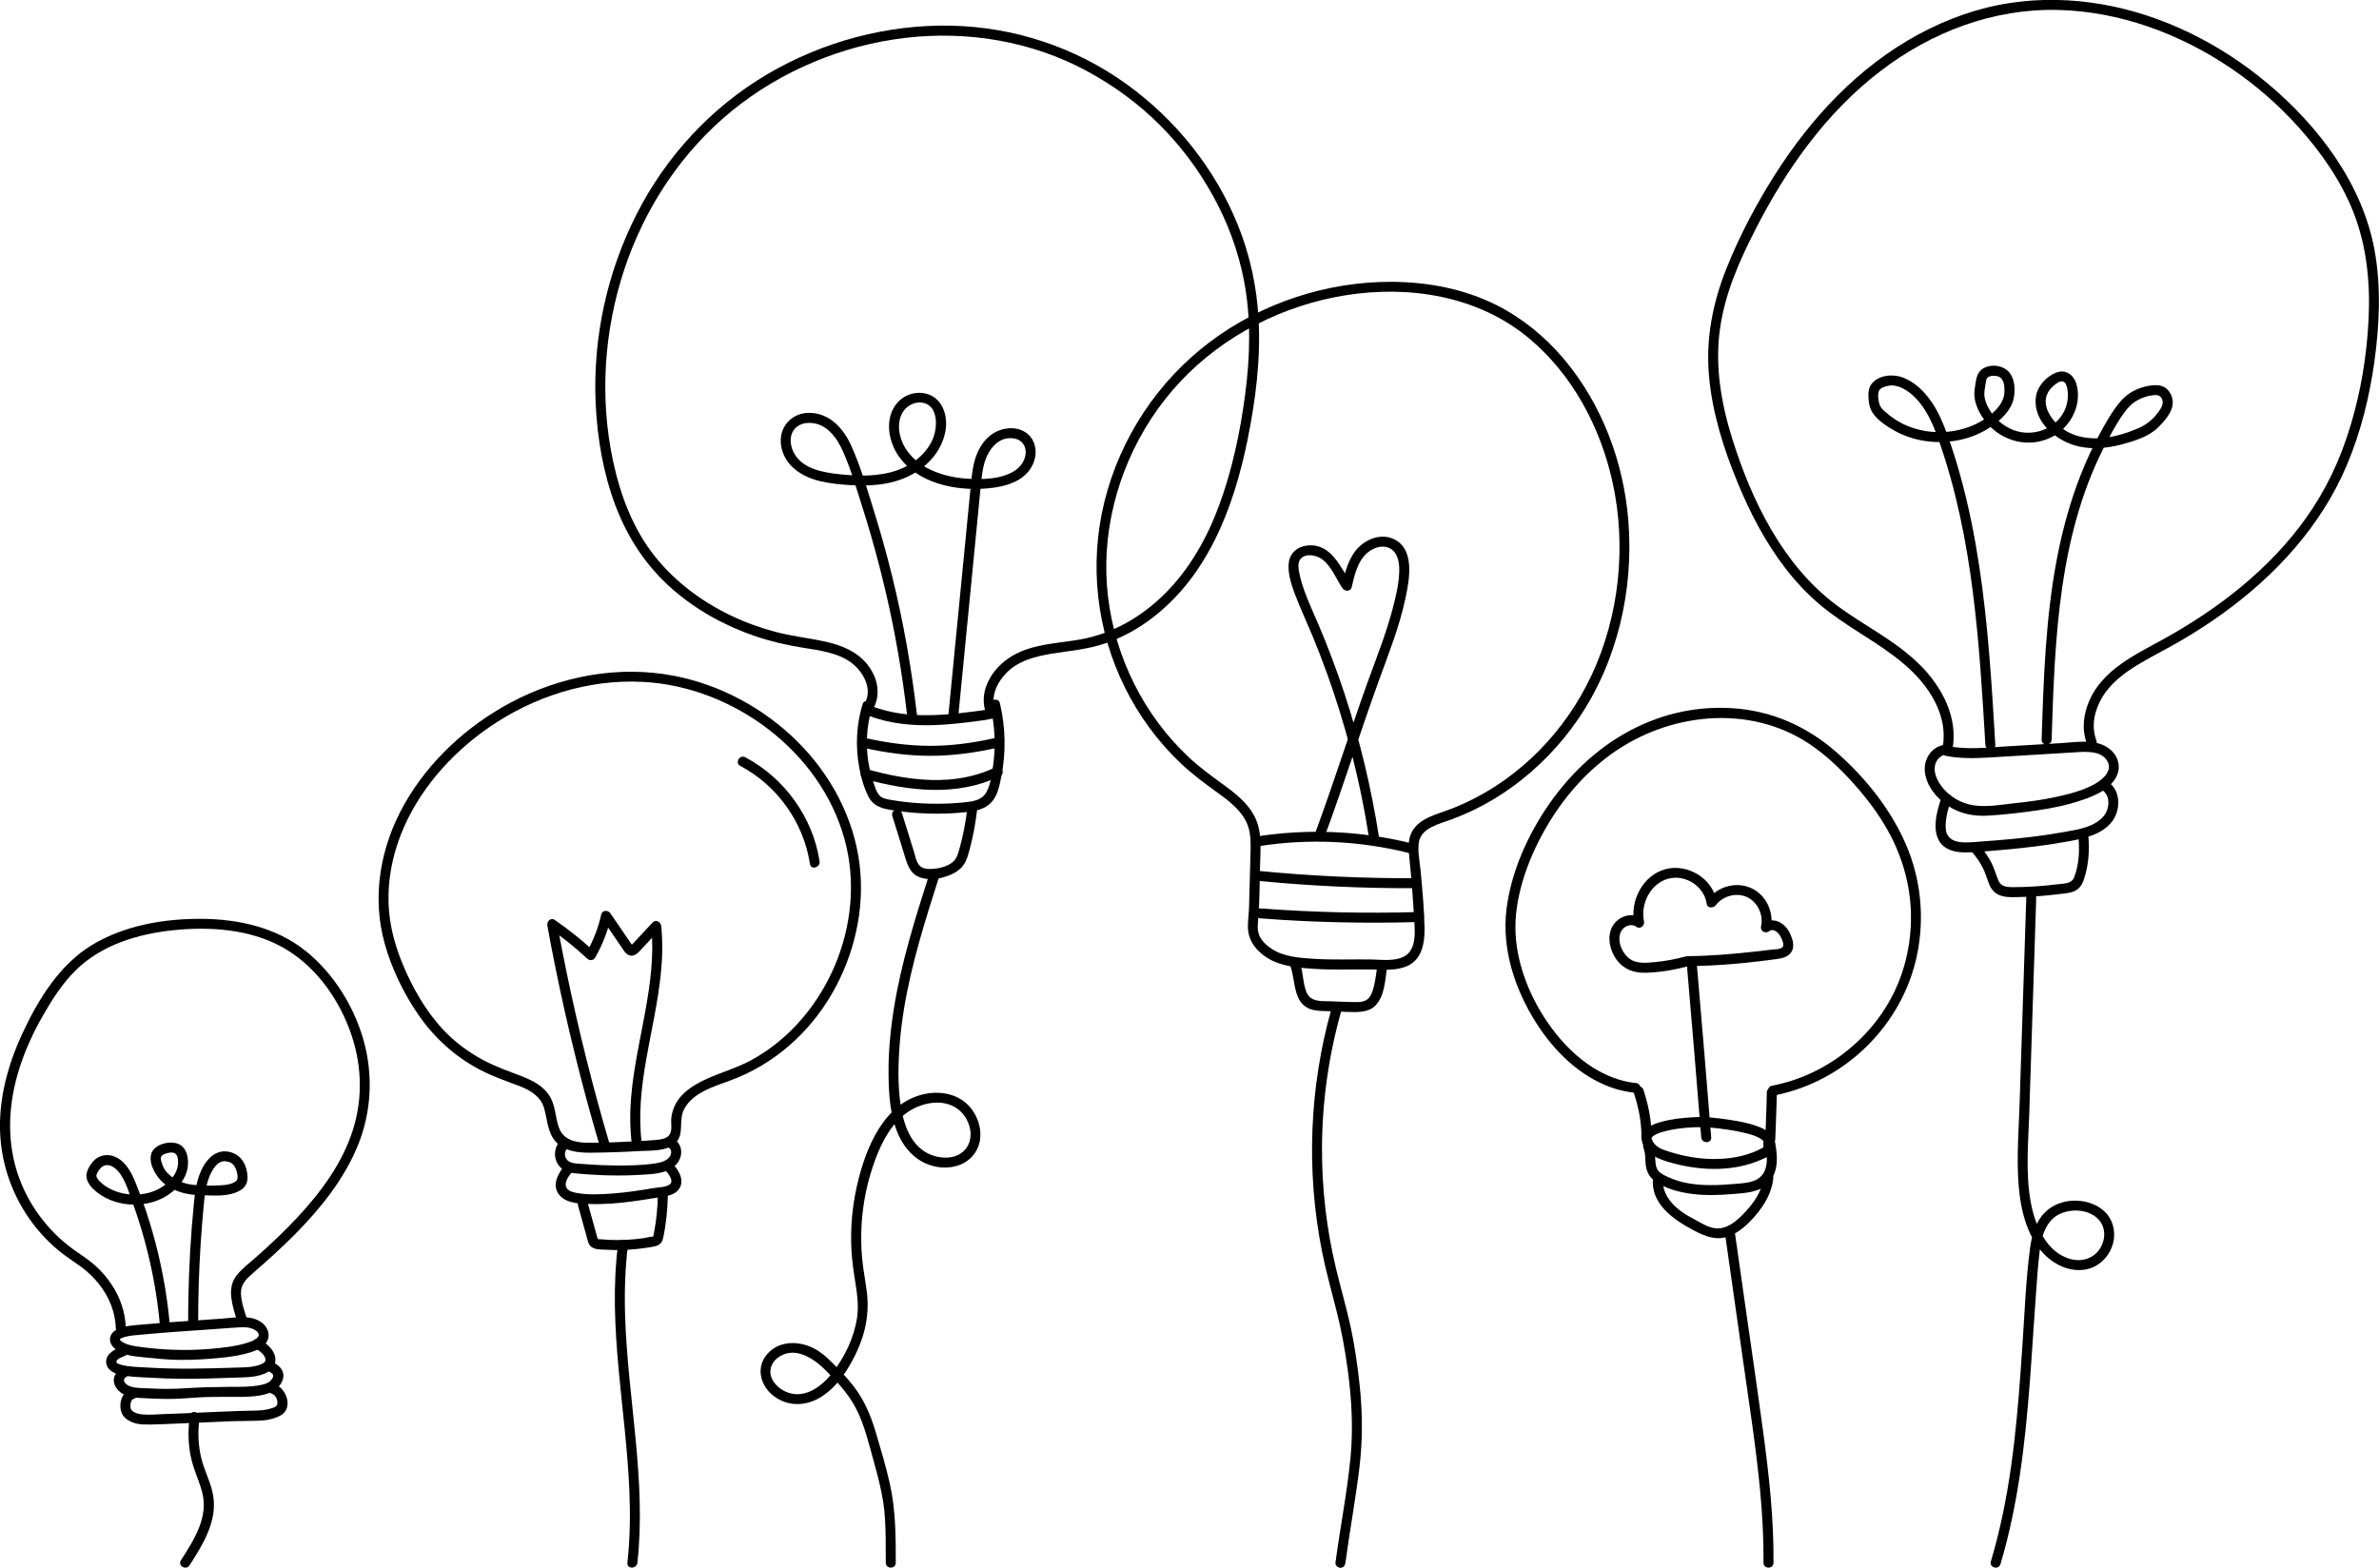 <?xml version="1.0" encoding="UTF-8"?>
<svg id="Layer_2" data-name="Layer 2" xmlns="http://www.w3.org/2000/svg" viewBox="0 0 714.33 470.83">
  <g id="Object">
    <g>
      <g>
        <g>
          <path d="M262.6,212.06c1.9-4.31.68-8.93-2.17-12.52-3.1-3.9-7.79-5.79-12.54-6.84-5.03-1.11-10.15-1.64-15.15-2.97-4.59-1.22-9.07-2.85-13.35-4.91-8.61-4.14-16.42-9.94-22.46-17.38-6.81-8.39-10.67-18.69-12.89-29.16-4.04-19.06-2.66-39.16,3.5-57.62,6.13-18.35,17.14-35.06,32.17-47.32,14.79-12.06,33.24-19.76,52.18-21.97,18.68-2.18,37.76.98,54.38,9.92s29.27,21.78,38,37.61c4.35,7.88,7.5,16.4,9.23,25.24,2.2,11.3,1.88,22.99.37,34.36-1.49,11.28-3.88,22.65-7.84,33.35-3.6,9.74-8.8,18.97-16.17,26.35-6.91,6.91-15.51,11.98-25.17,13.77-5.43,1-11.04,1.22-16.32,2.99-4.46,1.49-8.37,4.21-10.87,8.25-2.25,3.64-2.89,7.96-1.04,11.9.82,1.75,3.41.23,2.59-1.51-1.89-4.04.23-8.54,3.11-11.49,3.68-3.76,8.83-5.03,13.87-5.84,5.34-.85,10.71-1.3,15.85-3.06,4.6-1.58,8.95-3.88,12.89-6.73,17.63-12.75,25.64-33.79,29.82-54.39,2.41-11.89,3.98-24.09,3.32-36.25-.53-9.73-2.59-19.3-6.25-28.34-6.86-16.92-18.66-31.62-33.46-42.28-15.34-11.04-33.71-17.11-52.6-17.51-19.24-.41-38.58,4.8-55.15,14.55-16.92,9.96-30.53,24.74-39.39,42.23s-13.09,37.18-12.2,56.71c.47,10.38,2.28,20.89,5.94,30.63s9.33,18.29,17.12,25.1c7.28,6.37,15.89,11.09,25.03,14.18,4.65,1.57,9.41,2.64,14.24,3.42s10.74,1.49,14.83,4.8c3.15,2.55,5.75,7.16,3.96,11.21-.77,1.75,1.81,3.28,2.59,1.51h0Z"/>
          <path d="M260.93,214.96c6.29,2.42,13.07,3.03,19.76,2.79,3.33-.12,6.66-.45,9.97-.85,1.63-.2,3.27-.42,4.9-.64,1.49-.2,2.84-.49,3.38-2.08.62-1.83-2.28-2.62-2.89-.8.17-.51.25-.18-.23-.17-.35.01-.7.1-1.05.15-.76.1-1.53.2-2.3.3-1.5.19-3.01.38-4.52.54-2.94.31-5.88.54-8.84.58-5.93.1-11.82-.58-17.38-2.72-1.8-.69-2.58,2.21-.8,2.89h0Z"/>
          <path d="M258.98,211.52c-1.83,6.12-2.16,12.6-1,18.89.55,3,1.4,6.12,2.8,8.85,1.59,3.1,4.52,3.66,7.69,4.13,6.85,1.03,13.8,1.26,20.69.59,2.75-.27,5.67-.58,7.87-2.42,2.32-1.93,2.99-5.16,3.56-7.97,1.52-7.41,1.38-15.06-.35-22.41-.44-1.88-3.33-1.08-2.89.8,1.35,5.74,1.67,11.71.9,17.56-.35,2.67-.74,5.8-2,8.22s-3.71,2.86-6.13,3.13c-6.01.67-12.12.64-18.13-.03-1.47-.16-2.94-.37-4.4-.63-1.27-.22-2.71-.4-3.6-1.45s-1.25-2.42-1.67-3.63c-.46-1.32-.84-2.66-1.15-4.02-1.4-6.21-1.13-12.71.69-18.8.55-1.85-2.34-2.65-2.89-.8h0Z"/>
          <path d="M259.44,224.61c6.58,1.46,13.28,2.38,20.03,2.37s13.45-.95,20.02-2.43c1.88-.42,1.09-3.32-.8-2.89-6.32,1.42-12.74,2.31-19.23,2.32s-12.91-.86-19.23-2.26c-1.88-.42-2.68,2.47-.8,2.89h0Z"/>
          <path d="M259.51,233.9c13.35,3.69,27.94,5.42,40.81-.86,1.74-.85.22-3.43-1.51-2.59-12.1,5.9-26,4.01-38.5.55-1.86-.52-2.66,2.38-.8,2.89h0Z"/>
          <path d="M267.92,245.01c1.12,3.59,2.23,7.17,3.35,10.76.9,2.88,1.56,6.34,4.68,7.6s6.81.52,9.68-.76c1.39-.62,2.67-1.48,3.59-2.72,1-1.35,1.45-3.02,1.88-4.62,1.11-4.08,1.86-8.24,2.34-12.43.22-1.91-2.78-1.9-3,0-.45,3.93-1.2,7.82-2.23,11.63-.46,1.69-.87,3.48-2.34,4.58-1.37,1.03-3.2,1.59-4.88,1.8-1.44.18-3.55.31-4.71-.75s-1.42-2.93-1.84-4.29c-1.2-3.87-2.41-7.74-3.61-11.6-.57-1.84-3.47-1.05-2.89.8h0Z"/>
          <path d="M275.28,214.25c-1.63-13.92-4.07-27.73-7.43-41.33-1.65-6.69-3.52-13.34-5.57-19.92-2-6.42-3.92-13.05-6.7-19.19-2.31-5.1-6.36-9.64-12.32-9.83-5.54-.17-9.55,4.32-8.73,9.79.88,5.95,6.08,9.36,11.55,10.68,3.14.76,6.42,1.07,9.64,1.26,3.42.2,6.85.1,10.23-.5,5.76-1.03,11.18-3.84,14.75-8.56,3.12-4.13,4.74-10.25,1.96-14.99s-9.53-4.82-13.14-.8c-3.99,4.45-2.9,11.42.24,16.01,5.71,8.32,17.2,10.63,26.66,9.8,5.63-.49,11.98-2.18,14.06-8.1.87-2.49.6-5.37-1.1-7.44-1.54-1.87-4.02-2.69-6.39-2.52-5.8.42-9.24,5.1-10.51,10.4-.76,3.16-.96,6.46-1.27,9.69-.35,3.63-.71,7.26-1.06,10.9-1.47,15.02-2.93,30.04-4.4,45.07-.35,3.63-.71,7.26-1.06,10.9-.19,1.92,2.81,1.91,3,0,1.27-13.04,2.55-26.08,3.82-39.12.64-6.52,1.27-13.04,1.91-19.56.31-3.22.63-6.44.94-9.66.27-2.74.48-5.51,1.22-8.17,1.13-4.07,4.35-8.32,9.13-7.35,2.05.42,3.33,2.1,3.27,4.18-.07,2.33-1.55,4.4-3.48,5.59-4,2.47-9.53,2.57-14.09,2.27-4.3-.28-8.68-1.3-12.45-3.44s-6.66-5.35-7.69-9.51c-.61-2.49-.46-5.44,1.16-7.55,1.25-1.63,3.48-2.67,5.53-2.33,4.98.83,4.58,7.76,3.02,11.17-2,4.35-6.06,7.56-10.52,9.12-5.69,1.99-11.85,1.82-17.76,1.16-4.77-.53-10.65-1.61-13.21-6.18-1.03-1.84-1.5-4.24-.62-6.23s2.87-2.92,4.92-2.96c5.19-.11,8.4,4.23,10.31,8.52,2.36,5.3,4.01,11,5.76,16.52,1.86,5.85,3.57,11.76,5.11,17.7,3.03,11.64,5.41,23.45,7.14,35.36.44,3.05.84,6.11,1.2,9.17.22,1.89,3.22,1.92,3,0h0Z"/>
        </g>
        <path d="M279.11,262.33c-4.24,13.19-8.42,26.48-10.65,40.18-1.1,6.76-1.75,13.6-1.66,20.45.08,5.94.48,12.16,2.9,17.67,2.06,4.7,5.81,8.51,10.93,9.65,4.56,1.02,9.7-.17,12.3-4.33,2.54-4.06,1.5-9.46-1.33-13.07-3.3-4.21-8.85-5.4-13.91-4.35-12.28,2.54-17.74,16.24-20.27,27.1-1.49,6.39-2.1,13.01-1.77,19.56.17,3.4.67,6.75,1.21,10.11s.99,6.86.5,10.3c-.84,5.94-3.68,11.89-7.35,16.6-3.08,3.95-8.02,7.85-13.31,6.04-2.09-.72-4.12-2.31-5-4.38-.95-2.24-.1-4.64,1.79-6.08,4.93-3.75,10.72.03,14.35,3.65,3.5,3.49,6.88,7.09,9.17,11.51,2.6,5.01,3.89,10.7,5.4,16.11,1.12,4,2.18,8.04,2.81,12.15.55,3.62.67,7.29.72,10.95.03,2.39.03,4.78.03,7.17,0,1.93,3,1.93,3,0,0-8.07-.02-16.03-1.82-23.94-1.18-5.17-2.71-10.26-4.21-15.33-1.44-4.86-3.38-9.49-6.47-13.54-1.49-1.96-3.14-3.77-4.86-5.53-2.03-2.08-4.06-4.23-6.6-5.7-4.55-2.65-10.84-2.93-14.59,1.3-3.51,3.96-2.19,9.42,1.73,12.52,4.28,3.39,9.79,3.27,14.34.45,4.82-3,8.14-8.12,10.55-13.14,2.86-5.95,4.06-12.1,3.21-18.67-.44-3.42-1.13-6.8-1.42-10.25-.27-3.21-.31-6.43-.13-9.64.38-6.75,1.8-13.44,4.17-19.77,1.99-5.31,4.9-10.86,9.72-14.13,4.24-2.87,10.55-4.17,14.97-.92,3.38,2.48,5.2,7.84,2.74,11.54-2.62,3.95-8.39,3.65-12.1,1.59-4.81-2.67-6.78-8.38-7.64-13.49-1.06-6.35-.9-13.01-.39-19.41,1.1-13.84,4.76-27.34,8.84-40.56.99-3.2,2.01-6.39,3.03-9.58.59-1.84-2.3-2.63-2.89-.8h0Z"/>
      </g>
      <g>
        <g>
          <path d="M491.17,325.26c-9.75-1.08-17.98-7.32-23.94-14.79-6.64-8.31-11.49-19.03-12.14-29.72s3.49-22.33,8.96-31.9c4.97-8.69,11.63-16.54,19.78-22.41,17.11-12.31,41.12-15.08,59.22-3.19,4.7,3.09,8.84,6.96,12.64,11.09s7.25,8.52,10.14,13.31c5.65,9.37,8.53,19.95,7.88,30.91s-4.44,20.81-11.07,29c-6.15,7.59-14.42,13.48-23.66,16.65-2.27.78-4.59,1.39-6.94,1.86-1.89.37-1.09,3.27.8,2.89,21.12-4.17,38.4-21.05,42.78-42.17,2.33-11.25,1.15-22.96-3.46-33.48-4.66-10.63-12.46-20.27-21.22-27.82s-19.2-12.07-30.76-12.81-22.48,2.02-32.2,7.52c-9.13,5.17-16.82,12.63-22.79,21.22-6.45,9.27-11.42,20.29-12.83,31.55-1.49,11.96,2.45,23.99,8.79,34.04,5.41,8.57,13.11,16.22,22.82,19.62,2.34.82,4.75,1.32,7.21,1.59,1.92.21,1.9-2.79,0-3h0Z"/>
          <path d="M490.55,328.09c1.45,4.42,2.42,9.06,2.3,13.73-.05,1.95,2.84,1.9,3,0,0,.09.11-.23.12-.24.29-.33.48-.47.83-.68.88-.52,1.86-.84,2.84-1.1,2.33-.64,4.75-.96,7.16-1.16,3.19-.27,6.23-.13,9.41.25,2.33.28,4.65.65,6.94,1.17,1.91.44,3.98.92,5.64,2.01.27.17.34.23.63.54-.17-.18.05.08.1.17-.06-.1.03.09.02.06-.02-.25-.09.43,0,0-.04.21-.09.42-.1.63,0,.24.03.49.05.73.03.31-.08,1.22.22.49.27-.66.03-.27-.31-.07-.16.09-.32.18-.49.27-.38.21-.77.4-1.17.58-.85.4-1.74.74-2.63,1.03-1.79.59-3.65,1.01-5.52,1.25-4.41.58-8.94.32-13.29-.56-2.26-.46-4.5-1.07-6.68-1.85-1.84-.66-3.52-1.89-3.8-3.93-.27-1.9-3.16-1.09-2.89.8.64,4.55,5.65,6.1,9.42,7.12,4.48,1.21,9.17,1.85,13.81,1.69,4.32-.15,8.62-.98,12.59-2.73,1.61-.71,3.82-1.41,3.8-3.47,0-.33-.05-.66-.08-.98-.01-.12-.02-.25-.02-.37,0,.05-.02.34.02.04.06-.53.1-.98-.04-1.5-.58-2.1-2.98-3.13-4.83-3.81-2.54-.93-5.23-1.43-7.89-1.85-3.89-.61-7.79-1.06-11.73-.81-3.17.2-6.42.56-9.47,1.45-2.42.71-5.39,1.94-5.64,4.81h3c.13-4.92-.87-9.87-2.41-14.52-.6-1.83-3.5-1.04-2.89.8h0Z"/>
          <path d="M533.06,342.1c.14-4.68.39-9.36.46-14.04.03-1.93-2.97-1.93-3,0-.07,4.68-.33,9.36-.46,14.04-.06,1.93,2.94,1.93,3,0h0Z"/>
          <path d="M493.48,344.81c.69,1.59.45,3.49.69,5.18.26,1.84,1.03,3.4,2.52,4.54,3.17,2.42,7.46,3.5,11.35,4.01s8.19.39,12.27.04c3.72-.32,8.16-.44,10.82-3.47,3.28-3.74,2.52-8.88,1.62-13.35-.38-1.89-3.28-1.09-2.89.8.81,4.01,1.79,10.01-3,11.96-1.97.8-4.24.87-6.33,1.05-2.26.2-4.53.34-6.8.33-4.44,0-9.02-.55-13.06-2.51-.93-.45-2.03-.94-2.71-1.74-.61-.72-.78-1.66-.87-2.56-.2-2-.17-3.89-.99-5.77-.77-1.77-3.36-.24-2.59,1.51h0Z"/>
          <path d="M496.37,353.72c-.94,7.89,6.42,12.75,12.47,15.92,3.32,1.74,6.69,3.02,10.38,1.58,3.26-1.27,5.88-3.81,8.1-6.45,2.65-3.16,4.67-6.7,5.14-10.85.22-1.92-2.79-1.9-3,0-.43,3.85-2.79,7.19-5.35,9.97-2.33,2.53-5.56,5.51-9.3,4.94-1.93-.29-3.69-1.37-5.39-2.28s-3.48-1.89-5.05-3.08c-3.07-2.33-5.48-5.75-5-9.76.23-1.91-2.77-1.9-3,0h0Z"/>
          <path d="M513.82,341.56c-1.37-17.11-2.79-34.22-4.27-51.32-.16-1.91-3.17-1.93-3,0,1.48,17.1,2.9,34.21,4.27,51.32.15,1.91,3.15,1.93,3,0h0Z"/>
          <path d="M506.35,287.18c-3.13.86-6.32,1.47-9.56,1.76-2.9.26-6.04.6-8.25-1.68-1.7-1.76-2.88-4.66-2-7.08.71-1.95,3.12-3.1,4.9-1.81,1.14.82,2.46-.53,2.2-1.69-1.12-5.17,1.91-11.3,7.18-12.77s10.92,2.28,11.66,7.55c.2,1.43,2.08,1.25,2.74.36,2.05-2.78,6.21-3.88,9.36-2.41s4.98,5.32,4.21,8.73c-.35,1.55,1.36,2.37,2.51,1.46,1.01-.81,2.4.23,2.97,1.06.51.75,1.67,2.93.99,3.74-.63.74-2.51.69-3.35.79-1.69.2-3.39.4-5.09.59-6.67.74-13.36,1.31-20.08,1.36-1.93.01-1.93,3.01,0,3,9.06-.07,18.18-.94,27.15-2.19,1.52-.21,3.14-.7,4.01-2.07,1.05-1.65.38-3.73-.33-5.37-1.42-3.31-5.19-5.57-8.39-3.02l2.51,1.46c1.09-4.82-1.3-10.21-5.9-12.26-4.65-2.08-10.17-.4-13.15,3.63l2.74.36c-.97-6.88-8.8-11.47-15.35-9.65-6.9,1.92-10.74,9.7-9.28,16.46l2.2-1.69c-2.58-1.86-6.3-.86-8.19,1.51-2.26,2.83-1.73,6.95,0,9.9,2.01,3.45,5.27,5,9.2,4.92,4.43-.09,8.9-.87,13.17-2.04,1.86-.51,1.07-3.4-.8-2.89h0Z"/>
        </g>
        <path d="M518.04,371.03c1.82,12.8,3.64,25.6,5.46,38.4s3.8,25.48,5.01,38.3c.67,7.18,1.07,14.38,1.01,21.59-.02,1.93,2.98,1.93,3,0,.11-12.94-1.29-25.82-3.01-38.63-1.73-12.86-3.63-25.71-5.46-38.56-1.04-7.3-2.08-14.61-3.12-21.91-.27-1.9-3.16-1.09-2.89.8h0Z"/>
      </g>
      <g>
        <g>
          <path d="M586.24,225.14c1.8-9.63-3.1-18.84-9.77-25.49-7.3-7.28-16.8-11.78-25-17.89-16.09-11.98-25.51-31.36-31.36-50.09-3.28-10.51-5.21-21.68-3.69-32.69s5.88-20.68,10.74-30.19c9.23-18.07,21.32-35.13,37.58-47.53,15.35-11.71,33.86-18.75,53.29-18.27,18.32.45,36.14,7.01,51.29,17.13,7.66,5.12,14.68,11.2,20.84,18.06,6.75,7.52,12.71,16.01,16.45,25.45,4.07,10.29,5.14,21.38,4.59,32.37s-2.33,21.6-5.45,31.93-7.33,19.15-13.26,27.53c-5.47,7.73-12.12,14.59-19.39,20.63s-15.36,11.37-23.71,15.97-17.99,9.07-22.05,18.37c-1.75,4.03-2.31,8.56-.76,12.75.67,1.79,3.57,1.02,2.89-.8-1.63-4.41-.58-9.09,1.79-13.03,2.58-4.28,6.67-7.33,10.9-9.87,4.29-2.58,8.8-4.78,13.11-7.33s8.24-5.09,12.16-7.92c15.87-11.45,29.44-26.19,37.16-44.35,4.24-9.97,6.86-20.54,8.35-31.25s2.07-22.25.1-33.25c-3.58-19.98-16.67-37.3-31.93-50.14-14.2-11.95-31.42-20.7-49.78-23.92-9.07-1.59-18.32-1.82-27.44-.48-9.72,1.43-19.1,4.77-27.74,9.43-18.05,9.74-32.36,25.09-43.25,42.28-5.64,8.9-10.64,18.36-14.54,28.16-4.1,10.3-6.2,21.08-5.21,32.17.98,11.05,4.35,21.74,8.56,31.96,3.77,9.15,8.35,18.01,14.42,25.86,3.01,3.9,6.37,7.53,10.13,10.72,3.98,3.38,8.37,6.22,12.76,9.03,8.54,5.46,17.38,11.15,22.08,20.49,2.07,4.12,3.08,8.8,2.22,13.37-.35,1.89,2.54,2.7,2.89.8h0Z"/>
          <path d="M584.15,226.97c4.19.85,8.44.78,12.69.54s8.63-.52,12.95-.78,8.83-.53,13.24-.8c3.19-.19,8.04-.63,9.81,2.79,1.59,3.07-1.96,5.73-4.3,6.97-3.48,1.84-7.54,2.85-11.36,3.67-4,.87-8.06,1.41-12.13,1.84s-8.47,1.27-12.53.63c-3.78-.6-7.37-2.71-9.64-5.82-1.22-1.67-2.25-3.83-1.9-5.96.27-1.65,1.56-3.29,3.32-3.41,1.92-.13,1.93-3.13,0-3-4.08.27-6.73,4.13-6.34,8.06.43,4.23,3.42,7.88,6.83,10.22,3.6,2.46,7.83,3.27,12.13,3.02,4.75-.27,9.53-.84,14.24-1.5s9.52-1.63,14.09-3.2c3.7-1.27,7.77-2.95,9.91-6.44s.76-7.36-2.47-9.41c-3.94-2.5-9.22-1.5-13.6-1.24-5.72.34-11.45.69-17.17,1.03s-11.42,1-16.99-.13c-1.89-.38-2.69,2.51-.8,2.89h0Z"/>
          <path d="M583.01,239.41c-1.68,4.57-3.75,12.48,1.65,15.42,2.08,1.14,4.58,1.24,6.9,1.13,3.13-.15,6.27-.43,9.4-.7,6.57-.57,13.12-1.32,19.61-2.5,4.89-.89,10.57-1.96,13.73-6.21,2.69-3.61,2.47-9.98-2.02-12.09-1.74-.82-3.26,1.77-1.51,2.59,2.96,1.39,2.83,5.62.99,7.91-2.77,3.46-7.91,4.17-11.99,4.9-5.43.98-10.91,1.66-16.4,2.17-2.65.25-5.31.46-7.97.65-2.25.16-4.59.48-6.85.21-2.41-.29-4.18-1.52-4.32-4.09-.16-2.9.68-5.92,1.67-8.62.67-1.82-2.23-2.6-2.89-.8h0Z"/>
          <path d="M592.16,255.91c1.23,1.4,2.29,2.94,3.15,4.6.81,1.56,1.26,3.21,1.89,4.83s1.61,2.86,3.24,3.51,3.47.59,5.21.56c4.1-.06,8.2-.35,12.27-.86,1.72-.22,3.69-.27,5.26-1.08,1.45-.75,2.18-2.18,2.65-3.67,1.34-4.26,1.68-8.87,1.16-13.3-.22-1.89-3.23-1.92-3,0,.5,4.22.39,9.04-1.23,13.04-.77,1.9-3.09,1.79-4.85,2.01-2.24.28-4.48.49-6.73.64s-4.5.24-6.75.23c-1.87,0-3.62-.12-4.41-2.06-.74-1.79-1.22-3.63-2.12-5.37-.98-1.89-2.22-3.62-3.62-5.21-1.28-1.45-3.39.68-2.12,2.12h0Z"/>
          <path d="M599.12,223.6c-1.06-17.99-2.15-36-4.86-53.83-1.36-8.91-3.13-17.77-5.52-26.47-1.17-4.27-2.48-8.51-3.99-12.67-1.27-3.5-2.73-7-4.87-10.07s-5.09-5.99-8.74-7.27c-2.99-1.05-7.26-.62-9.26,2.13-.99,1.36-.93,3.17-.78,4.78.12,1.33.42,2.63,1.17,3.76,1.48,2.24,4.22,4.05,6.51,5.34,5.96,3.34,13.14,4.23,19.79,2.79,3.32-.72,6.56-2.07,9.36-4s5.93-4.81,6.7-8.41c.51-2.39.39-5.5-1.08-7.55-1.73-2.41-5.63-3-8.13-1.44-2.1,1.31-2.09,3.81-2.46,5.95-.68,3.84,1.3,7.75,3.77,10.57,4.74,5.41,12.48,7.36,19.02,4.2,5.76-2.79,9.46-9.51,7.79-15.88-.74-2.81-3.16-4.75-6.09-3.65s-5.61,3.97-6.1,7.11c-1.2,7.63,6.21,13.65,12.94,15.11,4.21.91,8.6.47,12.73-.62,3.78-1,8.25-2.35,11.07-5.2,2.01-2.03,4.58-4.84,4.29-7.9-.15-1.54-1.03-3.25-2.4-4.05s-2.92-.75-4.38-.53c-3.37.5-6.59,2.05-8.82,4.66-2.67,3.13-4.73,6.89-6.66,10.5-3.97,7.44-7.03,15.36-9.34,23.46-5.02,17.56-6.51,35.89-7.27,54.06-.19,4.55-.33,9.1-.48,13.65-.06,1.93,2.94,1.93,3,0,.97-30.57,2.05-62.71,16.99-90.23,1.69-3.12,3.47-6.42,5.74-9.16,1.84-2.21,4.32-3.49,7.14-3.97.9-.15,2.12-.32,2.82.4,1.09,1.1.66,2.58-.06,3.72-1.57,2.5-3.79,4.49-6.49,5.67-6.25,2.73-14.09,4.51-20.56,1.52-5.1-2.36-10.58-9.38-5.04-14.18.65-.57,1.9-1.6,2.85-1.33.87.24,1.17,1.41,1.32,2.17.45,2.28.03,4.96-1.06,7-2.83,5.3-9.41,7.49-14.95,5.47-2.82-1.03-5.32-3.05-6.97-5.55-.88-1.34-1.62-2.85-1.87-4.44-.21-1.32.13-2.63.3-3.94.08-.59.12-1.35.54-1.81.66-.72,2.14-.69,2.99-.49,2.05.48,2.19,2.94,2.14,4.67-.09,3.14-2.35,5.53-4.72,7.34s-5,3.05-7.81,3.83c-5.49,1.54-11.56,1.23-16.82-1.01-2.47-1.05-4.72-2.57-6.71-4.37-.59-.53-1.1-1.09-1.39-1.84-.4-1.08-.65-2.94-.3-4.04.33-1.02,1.7-1.46,2.63-1.66,1.64-.37,3.32.05,4.79.83,2.8,1.49,4.97,3.99,6.62,6.66,1.73,2.81,2.96,5.87,4.05,8.98,1.28,3.65,2.43,7.34,3.47,11.07,2.09,7.49,3.71,15.1,5,22.76,2.57,15.28,3.8,30.74,4.78,46.19.24,3.74.46,7.48.68,11.22.11,1.92,3.11,1.93,3,0h0Z"/>
        </g>
        <path d="M608.42,269.6c-.67,20.6-1.33,41.19-2,61.79-.31,9.53-1.21,19.29.19,28.77,1.18,7.97,4.66,16.84,12.61,20.23,3.32,1.41,7.28,1.48,10.42-.44,2.64-1.61,4.53-4.44,5.03-7.49s-.35-6.33-2.67-8.57-5.76-3.36-9.02-3.33c-3.34.03-6.72,1.21-9.07,3.64-2.8,2.9-3.86,6.85-4.37,10.74-1.26,9.47-1.6,19.11-2.25,28.64-1.31,19.54-2.76,39.2-7.56,58.25-.6,2.38-1.25,4.75-1.95,7.1-.55,1.85,2.34,2.65,2.89.8,5.19-17.42,7.32-35.53,8.73-53.6.71-9.15,1.24-18.32,1.92-27.47.32-4.31.59-8.65,1.12-12.95.43-3.56,1.33-7.41,4.12-9.9,3.98-3.55,12.55-3.09,14.79,2.33,1,2.42.37,5.32-1.18,7.36-1.9,2.5-5.09,3.42-8.11,2.7-7.73-1.85-11.13-10.53-12.36-17.52-1.53-8.69-.66-17.78-.38-26.54.62-19.1,1.23-38.2,1.85-57.31.08-2.41.16-4.82.23-7.23.06-1.93-2.94-1.93-3,0h0Z"/>
      </g>
      <g>
        <g>
          <path d="M156.7,323.21c-4.02-1.53-8.03-2.91-11.83-4.98-3.57-1.94-6.9-4.28-9.86-7.07-5.67-5.37-9.81-12.08-13.03-19.15-3.04-6.68-5.12-13.65-5.32-21.03-.19-6.91,1.15-13.77,3.65-20.21,5.09-13.09,14.88-24.24,26.33-32.2,13.48-9.36,29.87-14.65,46.34-13.8,13.71.71,27.06,5.98,37.89,14.35s19.03,19.69,22.67,32.74c3.51,12.55,2.21,26.14-2.86,38.09s-13.76,22.23-25.11,28.43c-5.34,2.91-11.4,4.22-16.64,7.3-2.41,1.42-4.69,3.3-6.04,5.8-.72,1.33-1.15,2.77-1.32,4.28-.18,1.62.45,3.89-.7,5.21-.89,1.03-2.55,1.24-3.82,1.36-2.18.2-4.37.3-6.56.42-4.71.25-9.45.46-14.17.41-3.58-.03-7.19-.82-8.51-4.56-1.16-3.28-.99-6.96-3.07-9.9-1.95-2.77-4.99-4.28-8.06-5.48-1.8-.7-2.58,2.2-.8,2.89,3.28,1.28,6.47,3.09,7.5,6.69s1,7.23,3.5,10.09,6.75,3.31,10.42,3.28c4.9-.04,9.79-.21,14.68-.49,3.36-.19,7.98.15,10.69-2.27,2.89-2.58,1.1-6.68,2.55-9.89,2.38-5.3,9.22-7.25,14.2-9.09,12.83-4.75,23.36-14,30.25-25.78,6.82-11.66,10.08-25.6,8.43-39.06-1.72-13.99-8.64-26.89-18.57-36.8-10.04-10.01-23.12-17.11-37.06-19.82-16.74-3.26-34.26.08-49.22,8.07-13.03,6.96-24.49,17.52-31.8,30.41-7.2,12.7-9.9,27.69-5.95,41.89,2.11,7.57,5.73,15.06,10.2,21.51,4.74,6.83,10.85,12.41,18.21,16.3,3.85,2.04,7.91,3.43,11.97,4.97,1.81.69,2.59-2.21.8-2.89Z"/>
          <path d="M168.75,342.16c-2.59,2.08-2.82,5.97-.53,8.36,1.29,1.34,3.01,1.71,4.79,1.88,2.12.2,4.25.34,6.37.45,4.18.21,8.38.24,12.56-.02,3.56-.22,7.96-.2,10.76-2.78s2.45-7.22-1.37-8.36c-1.85-.55-2.65,2.34-.8,2.89,1.26.37,1.2,1.91.55,2.8-.97,1.33-2.71,1.75-4.26,1.99-3.7.57-7.53.65-11.27.64s-7.56-.2-11.32-.51c-1.5-.12-3.3-.09-4.2-1.52-.84-1.33-.29-2.78.85-3.7,1.5-1.21-.63-3.32-2.12-2.12h0Z"/>
          <path d="M169.73,349.72c-2.04,2.5-4.21,6.05-1.83,9.07,2.07,2.64,6.08,2.68,9.13,2.78,4.22.15,8.44-.2,12.62-.75,2.15-.28,4.3-.62,6.44-.97,1.8-.3,3.76-.44,5.48-1.08s2.98-1.99,3.03-3.87c.05-2-1.21-3.76-2.41-5.23s-3.34.64-2.12,2.12c.76.93,2.38,2.94.97,3.94-1.19.84-3.38.83-4.76,1.06-3.96.67-7.93,1.29-11.94,1.6-3.64.28-7.57.52-11.18-.14-1.16-.21-2.76-.6-3.19-1.86-.55-1.59.98-3.43,1.9-4.56,1.21-1.48-.9-3.62-2.12-2.12h0Z"/>
          <path d="M173.56,362.04c.58,2.09,1.16,4.18,1.74,6.27.29,1.04.58,2.09.87,3.13.23.84.38,1.79.9,2.51,1.08,1.48,3.51,1.27,5.14,1.36,2.12.12,4.24.13,6.36,0s4.19-.36,6.27-.7,3.78-.47,4.27-2.77c.89-4.13,1.32-8.39,1.41-12.61.04-1.93-2.96-1.93-3,0-.08,3.51-.41,7.01-1.05,10.47-.08.43-.23.91-.26,1.34l-.09.45c.28-.26.18-.29-.29-.1-.78,0-1.69.31-2.46.43-1.74.26-3.5.42-5.25.51-1.66.08-3.33.08-5,.02-.91-.04-1.82-.1-2.72-.18-.28-.03-.84,0-1.11-.14.38.2.14-.08.03-.5-.94-3.44-1.9-6.86-2.86-10.3-.52-1.86-3.41-1.07-2.89.8h0Z"/>
          <path d="M182.96,343.29c-4.99-16.94-9.28-34.07-12.85-51.37-1.01-4.92-1.97-9.85-2.87-14.78l-2.2,1.69c3.99,2.74,7.76,5.76,11.29,9.07.7.65,1.86.56,2.36-.3,2.19-3.8,3.79-7.9,4.75-12.18l-2.74.36c1.37,2.01,2.74,4.01,4.11,6.02.64.94,1.28,1.87,1.92,2.81.49.72.97,1.59,1.74,2.05,1.94,1.17,3.4-.82,4.58-2.09,1.69-1.81,3.37-3.62,5.06-5.43l-2.56-1.06c1.75,17.25-4.48,33.89-6,50.92-.43,4.86-.45,9.75.18,14.59.11.81.61,1.49,1.5,1.5.73,0,1.6-.7,1.5-1.5-2.25-17.21,3.9-33.93,5.67-50.88.51-4.86.64-9.76.14-14.63-.12-1.2-1.6-2.09-2.56-1.06-1.24,1.33-2.47,2.66-3.71,3.98-.67.72-1.35,1.45-2.02,2.17l-.34.36c-.43.24-.47.39-.11.46.29.17.31.13.05-.1-.14-.2-.27-.4-.41-.6-2.05-3.01-4.11-6.02-6.16-9.03-.68-1-2.44-.99-2.74.36-.9,4.04-2.38,7.87-4.45,11.47l2.36-.3c-3.72-3.48-7.7-6.67-11.9-9.54-1.18-.81-2.42.52-2.2,1.69,3.16,17.37,7.03,34.6,11.62,51.65,1.31,4.85,2.67,9.68,4.09,14.5.54,1.85,3.44,1.06,2.89-.8h0Z"/>
          <path d="M222.28,230.01c11.14,5.91,19.02,16.98,20.92,29.45.29,1.9,3.18,1.09,2.89-.8-2-13.17-10.54-25.02-22.3-31.24-1.7-.9-3.22,1.68-1.51,2.59h0Z"/>
        </g>
        <path d="M185.57,373.74c-3.16,24.87,2.45,49.6,3.43,74.41.28,7.06.16,14.14-.61,21.18-.21,1.92,2.79,1.9,3,0,2.74-24.9-2.96-49.59-3.7-74.43-.21-7.07,0-14.14.89-21.16.24-1.91-2.76-1.89-3,0h0Z"/>
      </g>
      <g>
        <g>
          <path d="M411.78,288.13c-5.64-.07-11.3.17-16.93-.17-4.22-.26-9.18-.55-12.84-2.9-1.55-.99-3.17-2.41-3.89-4.15-.67-1.59-.46-3.4-.32-5.08.44-5.29.4-10.63.55-15.94s.69-10.52-1.9-15.18c-2.11-3.8-5.64-6.55-9.09-9.06-3.65-2.65-7.25-5.27-10.54-8.37s-6.35-6.52-9.05-10.17c-10.92-14.75-16.57-33.09-15.46-51.44,1.15-18.94,9.21-37.41,22.22-51.21s30.78-22.79,49.48-25.79c19.17-3.07,39.77.19,55,12.84,13.18,10.95,21.6,26.88,25.22,43.48,4.17,19.12,1.98,40-6.32,57.74-7.82,16.73-21.29,30.72-38.13,38.47-2.06.95-4.16,1.78-6.29,2.52-1.93.67-3.91,1.32-5.69,2.34s-3.25,2.35-4.07,4.17c-1.09,2.42-.78,5.04-.53,7.6.59,5.82,1.05,11.66,1.38,17.5.21,3.75,1.05,9.88-3.04,11.94-2.91,1.47-6.61.92-9.74.87-1.93-.03-1.93,2.97,0,3,3.62.05,7.48.46,10.87-1.1,4.33-1.98,5.14-6.96,5.07-11.26-.1-5.75-.66-11.54-1.18-17.26-.25-2.71-.93-5.7-.56-8.42.31-2.26,1.84-3.68,3.77-4.69s4.11-1.61,6.17-2.37c2.18-.81,4.32-1.72,6.42-2.73,4.25-2.04,8.3-4.48,12.09-7.27,7.51-5.51,14.04-12.27,19.31-19.95,11.88-17.29,16.83-38.93,15.17-59.72-1.4-17.61-7.95-35.05-19.39-48.6-5.6-6.64-12.48-12.28-20.26-16.18-9.65-4.83-20.46-6.88-31.2-6.96-19.56-.13-39.2,6.31-54.83,18.08s-26.96,28.92-31.65,48.01c-4.6,18.75-2.4,38.53,6.2,55.81,4.18,8.41,9.83,16.14,16.64,22.61,3.41,3.25,7.16,6.03,10.97,8.78,3.53,2.54,7.39,5.42,9.1,9.58,1.02,2.48,1.04,5.19.99,7.84-.06,2.9-.16,5.8-.23,8.71s-.14,5.85-.24,8.77c-.07,1.98-.41,3.97-.32,5.96.18,4.15,3.07,7.42,6.61,9.35,4.03,2.19,9.08,2.57,13.57,2.84,5.63.35,11.29.1,16.93.17,1.93.02,1.93-2.98,0-3Z"/>
          <path d="M377.67,254.16c15.1-2.41,30.62-1.69,45.45,2.02,1.87.47,2.67-2.42.8-2.89-15.38-3.85-31.39-4.51-47.04-2.02-1.9.3-1.09,3.19.8,2.89h0Z"/>
          <path d="M377.25,264.48c15.98,1.58,32.03,2.33,48.09,2.25,1.93,0,1.93-3.01,0-3-16.06.08-32.11-.67-48.09-2.25-1.92-.19-1.91,2.81,0,3h0Z"/>
          <path d="M378.5,275.8c15.83,1.21,31.72,1.57,47.59,1.08,1.93-.06,1.93-3.06,0-3-15.87.49-31.76.13-47.59-1.08-1.93-.15-1.92,2.85,0,3h0Z"/>
          <path d="M387.46,290.09c1.68,4.73.67,11.92,7.01,13.23,1.47.3,2.97.32,4.46.35,1.88.04,3.75.18,5.63.22,2.85.06,6.23.31,8.41-1.9,2.72-2.77,2.9-7.31,3.44-10.91.28-1.89-2.61-2.7-2.89-.8s-.48,3.81-.93,5.68c-.38,1.55-.92,3.62-2.43,4.43-1.23.66-2.81.54-4.15.53-2.14-.02-4.28-.15-6.42-.22-2.79-.09-6.06.31-7.31-2.76-1.12-2.75-.94-5.85-1.93-8.64-.64-1.81-3.54-1.03-2.89.8h0Z"/>
          <path d="M397.65,251.46c5.79-15.62,10.73-31.54,16.42-47.19,2.93-8.07,6.12-16.08,7.92-24.5,1.22-5.71,3.09-15.34-4.02-18.1-3.39-1.32-7.39.11-9.89,2.55-3.04,2.96-4.14,7.32-5.09,11.31l2.74-.36c-3.3-4.8-5.93-11.98-13.03-11.36-2.88.25-5.28,2.04-5.7,5.01-.52,3.66,1.12,7.81,2.43,11.16,1.44,3.67,3.12,7.25,4.63,10.89s3.01,7.54,4.39,11.36c2.73,7.56,5.11,15.25,7.14,23.03,2.31,8.84,4.16,17.79,5.56,26.81.3,1.9,3.19,1.09,2.89-.8-2.28-14.66-5.75-29.12-10.41-43.2-2.3-6.94-4.88-13.79-7.74-20.52-1.45-3.43-3.06-6.8-4.3-10.31-.56-1.58-1.04-3.2-1.38-4.84-.3-1.46-.73-3.45.41-4.66,1.63-1.73,4.86-.96,6.51.32,2.77,2.14,4.07,5.82,6,8.63.69,1,2.43.98,2.74-.36.77-3.27,1.55-6.88,3.83-9.48,1.76-2,4.97-3.49,7.56-2.22s2.98,4.64,2.88,7.22c-.13,3.63-1.02,7.3-1.93,10.8-1.96,7.54-4.87,14.78-7.51,22.09s-5.06,14.5-7.52,21.77c-2.74,8.08-5.48,16.16-8.45,24.16-.67,1.81,2.23,2.59,2.89.8h0Z"/>
        </g>
        <path d="M399.76,303.06c-6.6,23.54-7.59,48.56-2.85,72.55,1.2,6.06,2.87,11.99,4.38,17.97,1.51,5.95,2.61,11.95,3.42,18.04,1.16,8.67,1.64,17.37.8,26.09-1.02,10.59-3.12,21.07-4.52,31.61-.11.81.77,1.49,1.5,1.5.9,0,1.39-.7,1.5-1.5,1.27-9.59,3.06-19.11,4.21-28.71.98-8.19.94-16.36.06-24.56-.62-5.77-1.42-11.56-2.64-17.24-1.3-6.07-3.07-12.02-4.51-18.05-2.83-11.86-4.22-24.03-4.16-36.22.07-13.75,1.99-27.44,5.71-40.68.52-1.86-2.37-2.66-2.89-.8h0Z"/>
      </g>
      <g>
        <g>
          <path d="M37.79,398.89c-.14-4.73-1.71-9.31-4.34-13.23-1.39-2.07-3.04-3.98-4.9-5.64-1.97-1.77-4.2-3.14-6.34-4.67-8.02-5.76-14.14-14.08-17.11-23.51-3.19-10.12-2.47-20.87.69-30.91,1.76-5.61,4.24-10.95,7.16-16.05,2.73-4.78,5.77-9.5,9.69-13.4,7.77-7.73,18.87-11.06,29.54-12.14,10.79-1.09,22.6-.33,32.29,4.94s16.59,14.67,20.37,24.6,4.27,20.34,1.18,30.27c-3.15,10.12-9.66,18.88-16.81,26.54-3.85,4.12-7.96,7.99-12.17,11.73-2.03,1.8-4.35,3.48-6.02,5.64-1.51,1.95-1.85,4.19-1.57,6.6s1.03,4.83,1.81,7.18c.61,1.82,3.5,1.04,2.89-.8-.8-2.41-1.69-4.94-1.8-7.5-.12-2.81,1.53-4.38,3.53-6.13,4.37-3.82,8.69-7.68,12.77-11.81,7.69-7.78,14.72-16.53,18.86-26.75,4.01-9.89,4.56-20.89,1.73-31.17s-9.02-20.32-17.42-27.06c-8.93-7.16-20.37-9.66-31.62-9.68s-22.92,2.03-32.54,7.84c-9.77,5.89-16.15,16.34-20.87,26.44-4.83,10.35-7.81,21.91-6.49,33.39,1.13,9.81,5.25,19.07,11.74,26.52,1.72,1.98,3.61,3.81,5.63,5.48s4.39,3.16,6.58,4.76c4,2.92,7.39,6.99,9.15,11.65.83,2.21,1.31,4.51,1.38,6.88.06,1.93,3.06,1.93,3,0h0Z"/>
          <path d="M36.7,398.61c-1.41.45-3.04,1.19-3.54,2.72s.38,2.94,1.54,3.86c2.36,1.89,5.71,2.15,8.6,2.43,3.55.35,7.07.75,10.65.77,4.05.03,8.11-.2,12.14-.61,2.46-.25,4.92-.57,7.32-1.16,2.16-.53,4.69-1.29,6.22-3.01,1.9-2.15.97-5.05-1.25-6.58-3.32-2.29-8.01-1.3-11.74-1.03-5.02.37-10.05.68-15.08,1.05-2.55.19-5.1.39-7.64.63-2.39.22-4.9.29-7.22.92-1.86.51-1.07,3.4.8,2.89,1.68-.46,3.47-.53,5.2-.7,1.97-.19,3.94-.36,5.91-.52,3.62-.29,7.25-.54,10.87-.78s7.54-.56,11.32-.81c1.64-.11,3.42-.24,4.99.35.86.32,2.03,1.08,1.91,2.05-.03.22-.42.68-.81.97-.77.57-1.72.91-2.62,1.2-1.96.63-4,1-6.04,1.28-5.96.8-12.11,1.08-18.12.73-2.97-.17-6.01-.46-8.95-.9-1.32-.2-2.75-.45-3.94-1.09-.25-.13-1.27-.71-1.23-1.08.02-.19,1.22-.61,1.49-.7,1.83-.59,1.05-3.49-.8-2.89Z"/>
          <path d="M36.75,404.26c-1.94.8-4.74,2.04-4.87,4.5-.12,2.3,1.98,3.55,3.94,4.05,2.81.72,5.89.73,8.77.9,3.17.19,6.34.31,9.51.35,5.58.07,11.15-.19,16.73-.35,3.12-.09,6.88-.06,9.65-1.72,1.38-.82,2.32-2.18,2.21-3.83-.17-2.73-2.45-4.59-4.63-5.87-1.67-.98-3.18,1.61-1.51,2.59,1.25.73,3.08,1.84,3.16,3.47.01.3-.03.43-.18.6-.27.33-.69.55-1.1.73-2.2.96-4.89.94-7.25,1.02-9.2.29-18.36.56-27.55-.05-2.41-.16-5.02-.14-7.35-.83-.52-.15-1.57-.42-1.3-1.08.31-.75,1.89-1.31,2.57-1.59,1.76-.72.99-3.63-.8-2.89h0Z"/>
          <path d="M36.4,410.93c-1.68,1.12-2.75,2.88-1.98,4.91.68,1.78,2.45,3.05,4.26,3.51,2.09.53,4.41.53,6.55.63,2.38.11,4.76.19,7.14.11,2.56-.08,5.11-.32,7.66-.46,2.82-.16,5.64-.11,8.47-.14,3.97-.03,8.53.25,12.33-1.14,1.86-.68,3.49-2.17,4.09-4.09.71-2.26-.73-4.05-2.7-4.98-1.74-.82-3.26,1.77-1.51,2.59,1.32.62,1.78,1.18.84,2.4-.8,1.05-1.89,1.37-3.15,1.64-3.22.67-6.64.56-9.9.58-4.22.03-8.4.13-12.61.41-3.83.26-7.63.24-11.46.03-1.72-.09-3.8,0-5.43-.63-1.26-.49-2.62-1.78-1.09-2.8s.1-3.66-1.51-2.59h0Z"/>
          <path d="M39.39,417.18c-3.36.8-4.26,6.14-2.01,8.44,1.41,1.45,3.73,2.11,5.7,2.16,2.95.08,5.93-.1,8.88-.21,5.95-.22,11.89-.55,17.83-.77,2.92-.1,5.85-.05,8.77-.2,1.89-.1,4.21-.63,5.85-1.62,3.7-2.23,1.56-8.09-1.89-9.28-1.83-.63-2.62,2.27-.8,2.89.94.32,1.47,1.46,1.57,2.39.13,1.28-.56,1.55-1.65,1.91-1.76.58-3.35.7-5.19.73-2.22.03-4.43.1-6.65.18-4.56.16-9.12.4-13.67.6-2.29.1-4.57.19-6.86.26-2.16.06-4.44.31-6.59.1-1.15-.11-3.2-.59-3.47-1.93-.16-.81,0-2.53.98-2.77,1.88-.45,1.08-3.34-.8-2.89h0Z"/>
          <path d="M50.98,397.72c-.86-9.36-2.58-18.62-5.16-27.66-1.29-4.51-2.79-8.95-4.49-13.32-1.29-3.33-2.73-6.98-5.93-8.92-2.44-1.47-5.45-1.24-7.39.93-1.15,1.29-2.33,3.23-2,5.02s1.86,3.33,3.31,4.43c6,4.57,15.24,4.77,21.43.46,2.67-1.86,5.05-4.63,5.58-7.93.43-2.67-.11-6.28-3.04-7.3-2.61-.91-7.22.28-7.93,3.29s1.59,6.83,3.91,8.69c3.06,2.45,6.82,3.43,10.68,3.5,3.36.06,6.96.47,10.22-.56,1.31-.41,2.76-1.13,3.52-2.33s.72-2.65.5-3.97c-.54-3.24-2.43-5.66-5.76-6.21-3.78-.62-6.52,2.41-7.98,5.59s-1.87,6.35-2.2,9.64c-.97,9.66-1.51,19.37-1.69,29.08-.05,2.47-.07,4.94-.06,7.41,0,1.93,3,1.93,3,0,0-7.91.23-15.82.73-23.71.25-3.95.56-7.9.94-11.84.25-2.65.55-5.32,1.41-7.86.7-2.07,2.43-5.68,5.08-5.41,1.14.12,2.14.49,2.74,1.49.54.9.89,1.99.93,3.04.04.91-.17,1.31-.97,1.77-1.08.62-2.41.8-3.63.89-2.76.21-5.71.16-8.46-.08-2.99-.26-6.15-1.51-8.18-3.78-.75-.84-1.25-1.92-1.57-2.99-.35-1.2-.45-1.93.79-2.47.8-.35,2.22-.7,3.07-.33.9.39,1.07,1.71,1.1,2.57.07,2.45-1.25,4.61-3.01,6.23-4.43,4.09-11.45,4.68-16.82,2.22-1.32-.6-2.57-1.39-3.6-2.43-.46-.46-1.14-1.14-1.1-1.85.03-.58.67-1.5,1.02-1.95,1.28-1.64,3.07-1.43,4.57-.22,2.75,2.24,3.85,6.39,5.02,9.59,1.47,4.02,2.77,8.1,3.9,12.23,2.23,8.2,3.76,16.58,4.54,25.04.18,1.91,3.18,1.92,3,0h0Z"/>
        </g>
        <path d="M57.04,425.13c-.59,3.85-.59,7.7.09,11.54s2.37,7.3,3.46,11.02c2.26,7.67-2.27,14.68-6.27,20.88-1.05,1.63,1.55,3.13,2.59,1.51,4.01-6.23,8.43-13.31,7.08-21.05-.67-3.85-2.63-7.33-3.55-11.12s-1.13-8-.52-11.98c.29-1.89-2.6-2.7-2.89-.8h0Z"/>
      </g>
    </g>
  </g>
</svg>